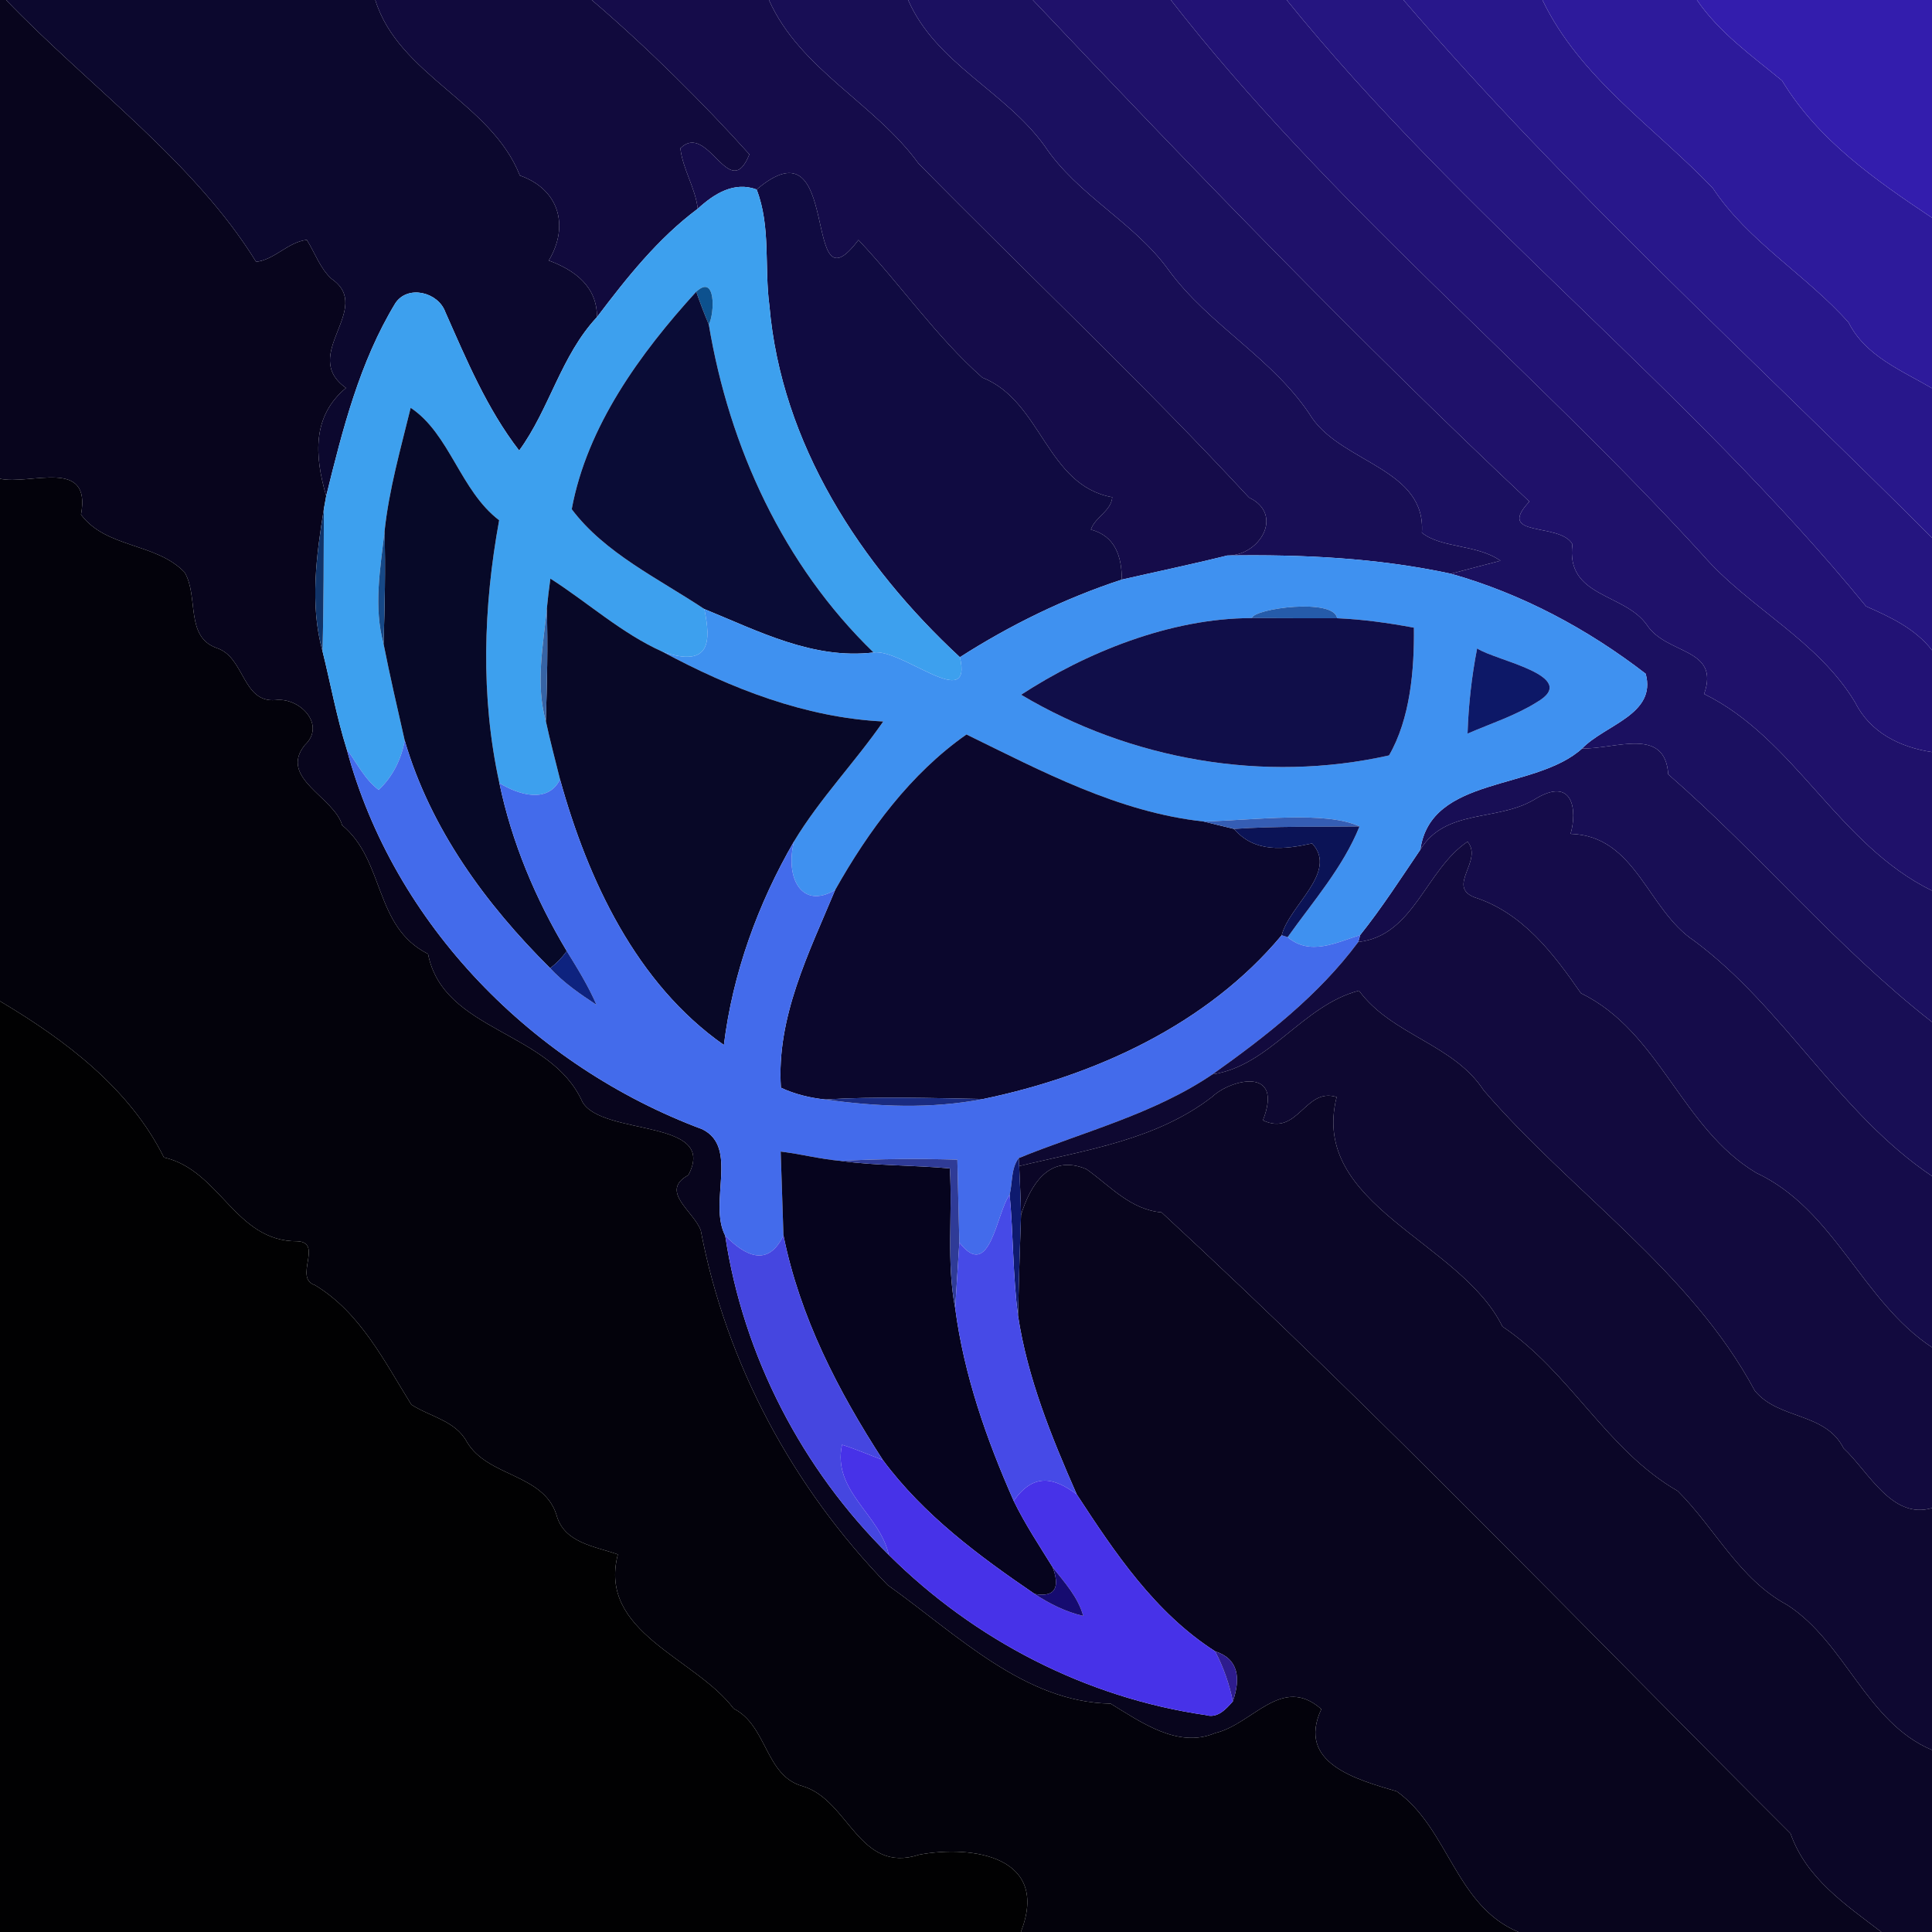 <?xml version="1.0" encoding="UTF-8" ?>
<!DOCTYPE svg PUBLIC "-//W3C//DTD SVG 1.1//EN" "http://www.w3.org/Graphics/SVG/1.1/DTD/svg11.dtd">
<svg width="250pt" height="250pt" viewBox="0 0 250 250" version="1.1" xmlns="http://www.w3.org/2000/svg">
<g id="#08051dff">
<path fill="#08051d" opacity="1.00" d=" M 0.00 0.00 L 0.79 0.00 C 11.55 11.18 25.22 21.00 33.14 33.88 C 35.54 33.61 37.26 31.32 39.70 31.04 C 40.76 32.72 41.40 34.71 42.90 36.08 C 48.48 39.91 38.69 45.89 44.77 50.20 C 40.41 53.83 40.67 58.90 42.21 64.18 C 42.14 64.60 41.99 65.43 41.91 65.84 C 40.94 71.86 40.07 78.28 41.73 84.25 C 42.78 88.49 43.56 92.79 44.87 96.96 C 50.95 119.66 69.04 137.98 90.89 146.13 C 95.63 148.48 91.63 155.62 93.84 159.89 C 96.19 175.49 103.81 190.15 115.01 201.20 C 126.09 212.22 140.53 219.69 156.03 221.93 C 157.56 222.39 158.63 221.17 159.53 220.16 C 160.57 217.13 160.26 214.65 157.24 213.68 C 149.45 208.69 144.28 200.95 139.33 193.37 C 136.06 185.94 132.95 178.29 131.73 170.24 C 131.83 165.88 131.97 161.54 132.12 157.20 C 133.27 153.54 135.65 149.19 140.59 151.29 C 143.68 153.49 146.27 156.52 150.30 156.88 C 178.35 182.80 204.73 210.34 231.69 237.25 C 233.71 243.03 238.75 246.41 243.45 250.00 L 196.49 250.00 C 188.36 246.64 187.44 236.60 180.75 231.81 C 175.52 230.27 167.72 228.15 170.98 221.16 C 165.85 216.63 162.11 223.13 157.23 224.26 C 152.46 226.29 147.68 222.87 143.71 220.45 C 132.53 220.27 123.79 211.45 114.87 205.11 C 102.63 192.51 93.97 176.49 90.68 159.22 C 89.80 156.75 85.26 154.15 89.07 152.06 C 92.97 144.70 77.97 147.06 75.37 142.60 C 71.23 133.34 57.36 133.54 55.39 123.44 C 48.36 119.92 49.85 111.40 44.27 106.78 C 43.26 103.14 36.02 100.70 39.43 96.42 C 42.25 93.79 38.78 90.21 35.66 90.59 C 31.35 90.96 31.69 85.11 28.12 83.88 C 23.89 82.46 25.76 77.24 23.89 74.06 C 20.20 70.21 13.76 70.97 10.48 66.59 C 11.89 59.13 3.89 62.82 0.00 61.95 L 0.00 0.00 Z" />
</g>
<g id="#0c082eff">
<path fill="#0c082e" opacity="1.00" d=" M 0.79 0.00 L 48.56 0.00 C 51.57 9.71 63.54 13.25 67.27 22.71 C 72.38 24.51 73.68 29.26 71.01 33.71 C 74.38 34.96 77.27 37.07 77.25 41.03 C 72.58 46.02 71.11 52.93 67.18 58.30 C 62.99 52.87 60.37 46.56 57.62 40.36 C 56.68 37.78 52.75 36.83 51.16 39.23 C 46.52 46.87 44.33 55.59 42.21 64.18 C 40.67 58.90 40.41 53.83 44.77 50.20 C 38.69 45.89 48.48 39.91 42.90 36.08 C 41.40 34.71 40.76 32.72 39.70 31.04 C 37.26 31.32 35.54 33.61 33.14 33.88 C 25.22 21.00 11.55 11.18 0.79 0.00 Z" />
</g>
<g id="#110a3dff">
<path fill="#110a3d" opacity="1.00" d=" M 48.56 0.00 L 76.57 0.00 C 83.69 6.07 91.06 13.40 96.97 19.97 C 94.39 26.43 91.62 15.66 88.04 19.19 C 88.35 21.91 89.97 24.28 90.29 27.01 C 85.13 30.86 81.11 35.93 77.25 41.03 C 77.27 37.07 74.38 34.96 71.01 33.71 C 73.68 29.26 72.38 24.51 67.27 22.71 C 63.54 13.25 51.57 9.71 48.56 0.00 Z" />
</g>
<g id="#150c4aff">
<path fill="#150c4a" opacity="1.00" d=" M 76.57 0.00 L 99.50 0.00 C 103.52 9.00 113.20 13.37 118.86 21.16 C 133.07 35.62 147.84 49.50 161.62 64.38 C 166.23 66.59 162.98 71.96 158.81 71.88 C 154.28 73.01 149.71 73.96 145.16 75.00 C 145.16 72.03 144.32 69.36 141.16 68.53 C 141.71 66.88 143.76 66.17 143.93 64.34 C 135.40 62.81 134.82 51.92 127.12 48.86 C 121.16 43.61 116.57 36.85 111.08 31.05 C 103.56 41.09 109.16 14.99 97.91 24.52 C 94.98 23.43 92.39 25.09 90.29 27.01 C 89.97 24.28 88.35 21.91 88.04 19.19 C 91.62 15.66 94.39 26.43 96.97 19.97 C 91.06 13.40 83.69 6.07 76.57 0.00 Z" />
<path fill="#150c4a" opacity="1.00" d=" M 198.48 103.50 C 203.67 100.24 204.09 105.00 203.23 107.90 C 211.70 108.15 213.15 117.72 219.24 121.75 C 230.92 130.45 237.95 144.10 250.00 152.19 L 250.00 174.35 C 240.92 168.36 237.42 156.52 227.24 151.76 C 217.55 145.95 214.81 133.52 204.57 128.52 C 200.99 123.35 197.01 118.10 190.79 116.11 C 187.15 114.69 191.95 111.37 189.90 108.91 C 184.47 112.55 182.95 121.11 175.76 121.89 L 176.01 120.99 C 178.82 117.47 181.26 113.68 183.79 109.95 C 187.04 104.61 193.66 106.33 198.48 103.50 Z" />
</g>
<g id="#180e55ff">
<path fill="#180e55" opacity="1.00" d=" M 99.50 0.00 L 117.51 0.00 C 121.11 8.23 130.08 11.81 135.17 18.88 C 139.43 25.27 146.69 28.71 151.17 34.88 C 156.48 42.19 164.95 46.44 169.83 54.16 C 173.91 59.93 184.55 60.75 183.99 68.93 C 186.46 70.95 191.17 70.43 194.16 72.56 C 192.02 73.11 189.88 73.68 187.75 74.24 C 178.24 72.19 168.51 71.73 158.81 71.88 C 162.98 71.96 166.23 66.59 161.62 64.38 C 147.84 49.50 133.07 35.62 118.86 21.16 C 113.20 13.37 103.52 9.00 99.50 0.00 Z" />
<path fill="#180e55" opacity="1.00" d=" M 204.73 96.85 C 209.03 96.96 215.46 93.96 215.87 100.20 C 227.69 110.49 237.57 122.52 250.00 132.25 L 250.00 152.19 C 237.95 144.10 230.92 130.45 219.24 121.75 C 213.15 117.72 211.70 108.15 203.23 107.90 C 204.09 105.00 203.67 100.24 198.48 103.50 C 193.66 106.33 187.04 104.61 183.79 109.95 C 185.15 100.34 198.65 102.37 204.73 96.85 Z" />
</g>
<g id="#1b1060ff">
<path fill="#1b1060" opacity="1.00" d=" M 117.51 0.00 L 133.65 0.00 C 154.53 22.07 175.88 44.19 197.90 64.90 C 193.44 69.66 201.85 67.53 203.47 70.42 C 202.58 77.32 210.18 76.70 213.11 80.87 C 215.66 84.77 222.63 83.79 220.51 89.80 C 232.25 95.55 237.88 109.34 250.00 115.25 L 250.00 132.25 C 237.57 122.52 227.69 110.49 215.87 100.20 C 215.46 93.96 209.03 96.96 204.73 96.85 C 207.71 93.77 214.39 92.44 212.95 87.18 C 205.42 81.37 196.91 76.83 187.75 74.24 C 189.88 73.68 192.02 73.11 194.16 72.56 C 191.17 70.43 186.46 70.95 183.99 68.93 C 184.55 60.75 173.91 59.93 169.83 54.16 C 164.95 46.44 156.48 42.19 151.17 34.88 C 146.69 28.71 139.43 25.27 135.17 18.88 C 130.08 11.81 121.11 8.23 117.51 0.00 Z" />
</g>
<g id="#1f116aff">
<path fill="#1f116a" opacity="1.00" d=" M 133.65 0.00 L 151.51 0.00 C 171.77 26.06 197.96 47.31 220.27 71.74 C 226.34 78.73 235.19 82.79 240.07 90.92 C 242.01 94.80 245.88 96.70 250.00 97.32 L 250.00 115.25 C 237.88 109.34 232.25 95.55 220.51 89.80 C 222.63 83.79 215.66 84.77 213.11 80.87 C 210.18 76.70 202.58 77.32 203.47 70.42 C 201.85 67.53 193.44 69.66 197.90 64.90 C 175.88 44.19 154.53 22.07 133.65 0.00 Z" />
</g>
<g id="#221275ff">
<path fill="#221275" opacity="1.00" d=" M 151.51 0.00 L 166.50 0.00 C 189.12 27.99 218.58 50.47 241.47 78.46 C 244.61 79.84 247.84 81.35 250.00 84.14 L 250.00 97.32 C 245.88 96.70 242.01 94.80 240.07 90.92 C 235.19 82.79 226.34 78.73 220.27 71.74 C 197.96 47.31 171.77 26.06 151.51 0.00 Z" />
</g>
<g id="#251580ff">
<path fill="#251580" opacity="1.00" d=" M 166.50 0.00 L 181.61 0.00 C 202.71 24.56 227.12 46.71 250.00 69.59 L 250.00 84.14 C 247.84 81.35 244.61 79.84 241.47 78.46 C 218.58 50.47 189.12 27.99 166.50 0.00 Z" />
</g>
<g id="#28178bff">
<path fill="#28178b" opacity="1.00" d=" M 181.61 0.00 L 199.59 0.00 C 204.43 10.07 214.05 16.42 221.64 24.35 C 226.23 31.28 233.75 35.59 239.21 41.74 C 241.37 46.05 246.03 47.92 250.00 50.24 L 250.00 69.59 C 227.12 46.71 202.71 24.56 181.61 0.00 Z" />
</g>
<g id="#2d1a9bff">
<path fill="#2d1a9b" opacity="1.00" d=" M 199.59 0.00 L 219.58 0.00 C 222.47 4.23 226.70 7.22 230.60 10.44 C 235.26 18.14 242.68 23.29 250.00 28.18 L 250.00 50.24 C 246.03 47.92 241.37 46.05 239.21 41.74 C 233.75 35.59 226.23 31.28 221.64 24.35 C 214.05 16.42 204.43 10.07 199.59 0.00 Z" />
</g>
<g id="#331dadff">
<path fill="#331dad" opacity="1.00" d=" M 219.58 0.00 L 250.00 0.00 L 250.00 28.18 C 242.68 23.29 235.26 18.14 230.60 10.44 C 226.70 7.22 222.47 4.23 219.58 0.00 Z" />
</g>
<g id="#100b41ff">
<path fill="#100b41" opacity="1.00" d=" M 97.91 24.52 C 109.16 14.99 103.56 41.09 111.08 31.05 C 116.57 36.85 121.16 43.61 127.12 48.86 C 134.82 51.92 135.40 62.81 143.93 64.34 C 143.76 66.17 141.71 66.88 141.16 68.53 C 144.32 69.36 145.16 72.03 145.16 75.00 C 137.77 77.43 130.76 80.85 124.21 85.04 C 111.34 73.11 101.09 57.41 99.56 39.54 C 98.89 34.56 99.76 29.31 97.91 24.52 Z" />
</g>
<g id="#3da0eeff">
<path fill="#3da0ee" opacity="1.00" d=" M 90.29 27.01 C 92.39 25.09 94.98 23.43 97.91 24.52 C 99.76 29.31 98.89 34.56 99.56 39.54 C 101.09 57.41 111.34 73.11 124.21 85.04 C 125.93 92.30 116.76 83.92 113.04 84.43 C 101.37 73.14 94.37 57.87 91.72 41.99 C 92.49 40.54 92.65 35.36 90.09 37.75 C 82.84 45.71 75.96 55.16 73.98 65.89 C 78.25 71.58 85.25 74.89 91.14 78.81 C 92.00 82.99 91.99 86.47 85.74 84.34 C 80.42 81.95 76.09 77.98 71.22 74.87 C 71.04 76.17 70.88 77.47 70.76 78.77 C 70.28 83.56 69.28 88.56 70.63 93.30 C 71.17 95.84 71.85 98.34 72.47 100.86 C 70.86 104.07 67.02 102.80 64.62 101.33 C 62.16 90.12 62.54 78.53 64.59 67.32 C 59.56 63.50 58.20 56.13 53.14 52.77 C 51.85 58.06 50.33 63.34 49.76 68.77 C 49.21 73.56 48.32 78.55 49.63 83.30 C 50.46 87.49 51.42 91.65 52.37 95.82 C 51.94 98.24 50.80 100.53 49.00 102.21 C 47.19 100.85 46.19 98.73 44.87 96.96 C 43.56 92.79 42.78 88.49 41.73 84.25 C 41.90 78.12 41.88 71.98 41.91 65.84 C 41.99 65.43 42.14 64.60 42.21 64.18 C 44.33 55.59 46.52 46.87 51.16 39.23 C 52.75 36.83 56.68 37.78 57.62 40.36 C 60.37 46.56 62.99 52.87 67.18 58.30 C 71.11 52.93 72.58 46.02 77.25 41.03 C 81.11 35.93 85.13 30.86 90.29 27.01 Z" />
</g>
<g id="#0d518eff">
<path fill="#0d518e" opacity="1.00" d=" M 90.09 37.75 C 92.65 35.36 92.49 40.54 91.72 41.99 C 91.12 40.60 90.59 39.18 90.09 37.75 Z" />
</g>
<g id="#0a0c36ff">
<path fill="#0a0c36" opacity="1.00" d=" M 90.09 37.75 C 90.59 39.18 91.12 40.60 91.72 41.99 C 94.37 57.87 101.37 73.14 113.04 84.43 C 105.21 85.37 98.13 81.66 91.14 78.81 C 85.25 74.89 78.25 71.58 73.98 65.89 C 75.96 55.16 82.84 45.71 90.09 37.75 Z" />
</g>
<g id="#070928ff">
<path fill="#070928" opacity="1.00" d=" M 53.14 52.77 C 58.20 56.13 59.56 63.50 64.59 67.32 C 62.54 78.53 62.16 90.12 64.62 101.33 C 66.22 109.00 69.31 116.35 73.34 123.07 C 72.73 123.91 72.02 124.65 71.19 125.28 C 62.84 116.99 55.70 107.23 52.37 95.82 C 51.42 91.65 50.46 87.49 49.63 83.30 C 49.79 78.46 49.89 73.61 49.76 68.77 C 50.33 63.34 51.85 58.06 53.14 52.77 Z" />
</g>
<g id="#03020bff">
<path fill="#03020b" opacity="1.00" d=" M 0.00 61.95 C 3.89 62.82 11.89 59.13 10.48 66.59 C 13.76 70.97 20.20 70.21 23.89 74.06 C 25.76 77.24 23.89 82.46 28.12 83.88 C 31.69 85.11 31.35 90.96 35.66 90.59 C 38.78 90.21 42.25 93.79 39.43 96.42 C 36.02 100.70 43.26 103.14 44.27 106.78 C 49.85 111.40 48.36 119.92 55.39 123.44 C 57.36 133.54 71.23 133.34 75.37 142.60 C 77.97 147.06 92.97 144.70 89.07 152.06 C 85.26 154.15 89.80 156.75 90.68 159.22 C 93.97 176.49 102.63 192.51 114.87 205.11 C 123.79 211.45 132.53 220.27 143.71 220.45 C 147.68 222.87 152.46 226.29 157.23 224.26 C 162.11 223.13 165.85 216.63 170.98 221.16 C 167.72 228.15 175.52 230.27 180.75 231.81 C 187.44 236.60 188.36 246.64 196.49 250.00 L 132.10 250.00 C 135.91 240.24 125.86 238.72 118.97 239.99 C 111.13 242.57 109.88 232.94 103.89 231.14 C 98.99 229.81 99.33 223.33 94.93 221.09 C 89.99 214.52 77.33 211.24 79.95 201.14 C 76.90 200.07 72.96 199.65 72.00 196.00 C 70.27 190.66 63.11 191.14 60.42 186.59 C 58.92 183.82 55.67 183.34 53.23 181.76 C 49.74 176.16 46.61 169.82 40.75 166.29 C 37.94 165.40 41.88 160.77 38.48 160.62 C 30.42 160.67 28.52 151.44 21.21 149.77 C 16.78 140.84 8.43 134.56 0.00 129.55 L 0.00 61.95 Z" />
</g>
<g id="#103368ff">
<path fill="#103368" opacity="1.00" d=" M 41.73 84.25 C 40.07 78.28 40.94 71.86 41.91 65.84 C 41.88 71.98 41.90 78.12 41.73 84.25 Z" />
</g>
<g id="#164886ff">
<path fill="#164886" opacity="1.00" d=" M 49.63 83.30 C 48.32 78.55 49.21 73.56 49.76 68.77 C 49.89 73.61 49.79 78.46 49.63 83.30 Z" />
</g>
<g id="#3f91f0ff">
<path fill="#3f91f0" opacity="1.00" d=" M 145.16 75.00 C 149.71 73.96 154.28 73.01 158.81 71.88 C 168.51 71.73 178.24 72.19 187.75 74.24 C 196.91 76.83 205.42 81.37 212.95 87.18 C 214.39 92.44 207.71 93.77 204.73 96.85 C 198.65 102.37 185.15 100.34 183.79 109.95 C 181.26 113.68 178.82 117.47 176.01 120.99 C 172.90 121.97 169.53 123.73 166.62 121.27 C 169.91 116.64 173.77 112.26 175.92 106.94 C 171.55 104.88 162.33 106.14 155.73 106.30 C 144.69 105.10 134.75 99.77 125.06 95.04 C 117.85 100.08 112.39 107.48 108.07 115.16 C 103.70 117.76 101.56 113.53 102.75 108.87 C 106.09 103.33 110.63 98.65 114.29 93.36 C 104.20 92.86 94.56 89.08 85.74 84.34 C 91.99 86.47 92.00 82.99 91.14 78.81 C 98.13 81.66 105.21 85.37 113.04 84.43 C 116.76 83.92 125.93 92.30 124.21 85.04 C 130.76 80.85 137.77 77.43 145.16 75.00 M 161.98 79.98 C 151.39 79.98 140.41 84.50 132.13 89.90 C 146.28 98.32 163.57 101.38 179.74 97.75 C 182.48 93.02 183.02 86.72 182.96 81.22 C 179.68 80.61 176.35 80.14 173.02 80.00 C 172.64 77.37 162.35 78.70 161.98 79.98 M 191.14 83.90 C 190.43 87.54 190.02 91.22 189.90 94.93 C 192.90 93.63 196.05 92.62 198.84 90.88 C 204.74 87.48 193.38 85.46 191.14 83.90 Z" />
</g>
<g id="#080827ff">
<path fill="#080827" opacity="1.00" d=" M 71.22 74.87 C 76.09 77.98 80.42 81.95 85.74 84.34 C 94.56 89.08 104.20 92.86 114.29 93.36 C 110.63 98.65 106.09 103.33 102.75 108.87 C 98.07 116.95 94.82 125.92 93.67 135.22 C 82.35 127.29 76.08 113.89 72.47 100.86 C 71.85 98.34 71.17 95.84 70.63 93.30 C 70.79 88.46 70.90 83.61 70.76 78.77 C 70.88 77.47 71.04 76.17 71.22 74.87 Z" />
</g>
<g id="#3763a4ff">
<path fill="#3763a4" opacity="1.00" d=" M 70.63 93.30 C 69.28 88.56 70.28 83.56 70.76 78.77 C 70.90 83.61 70.79 88.46 70.63 93.30 Z" />
</g>
<g id="#255baaff">
<path fill="#255baa" opacity="1.00" d=" M 161.98 79.98 C 162.35 78.70 172.64 77.37 173.02 80.00 C 169.33 79.99 165.66 80.01 161.98 79.98 Z" />
</g>
<g id="#100e49ff">
<path fill="#100e49" opacity="1.00" d=" M 132.13 89.90 C 140.41 84.50 151.39 79.98 161.98 79.98 C 165.66 80.01 169.33 79.99 173.02 80.00 C 176.35 80.14 179.68 80.61 182.96 81.22 C 183.02 86.72 182.48 93.02 179.74 97.75 C 163.57 101.38 146.28 98.32 132.13 89.90 Z" />
</g>
<g id="#0d1867ff">
<path fill="#0d1867" opacity="1.00" d=" M 191.14 83.90 C 193.38 85.46 204.74 87.48 198.84 90.88 C 196.05 92.62 192.90 93.63 189.90 94.93 C 190.02 91.22 190.43 87.54 191.14 83.90 Z" />
</g>
<g id="#0b072dff">
<path fill="#0b072d" opacity="1.00" d=" M 108.07 115.16 C 112.39 107.48 117.85 100.08 125.06 95.04 C 134.75 99.77 144.69 105.10 155.73 106.30 C 157.04 106.63 158.36 106.94 159.68 107.26 C 162.36 110.39 166.18 109.93 169.79 109.14 C 173.20 112.84 166.83 117.15 165.85 121.02 C 156.24 132.55 141.72 139.20 127.23 142.21 C 120.40 142.09 113.57 141.86 106.75 142.27 C 104.78 142.06 102.85 141.59 101.05 140.75 C 100.45 131.62 104.67 123.32 108.07 115.16 Z" />
</g>
<g id="#436bebff">
<path fill="#436beb" opacity="1.00" d=" M 52.37 95.82 C 55.70 107.23 62.84 116.99 71.19 125.28 C 72.92 127.16 75.06 128.63 77.19 130.03 C 76.13 127.59 74.73 125.32 73.34 123.07 C 69.31 116.35 66.22 109.00 64.62 101.33 C 67.02 102.80 70.86 104.07 72.47 100.86 C 76.08 113.89 82.35 127.29 93.67 135.22 C 94.82 125.92 98.07 116.95 102.75 108.87 C 101.56 113.53 103.70 117.76 108.07 115.16 C 104.67 123.32 100.45 131.62 101.05 140.75 C 102.85 141.59 104.78 142.06 106.75 142.27 C 113.52 143.22 120.48 143.52 127.23 142.21 C 141.72 139.20 156.24 132.55 165.85 121.02 L 166.62 121.27 C 169.53 123.73 172.90 121.97 176.01 120.99 L 175.76 121.89 C 170.63 128.79 163.84 134.08 156.89 139.02 C 149.27 144.19 140.11 146.47 131.82 149.86 C 130.81 151.19 131.03 153.03 130.65 154.59 C 128.94 156.86 128.13 165.94 124.14 160.77 C 124.07 158.09 123.94 152.74 123.88 150.06 C 118.84 149.91 113.80 149.95 108.77 150.22 C 106.16 149.99 103.62 149.33 101.02 149.01 C 101.11 151.72 101.29 157.15 101.38 159.86 C 99.39 164.03 96.43 162.53 93.84 159.89 C 91.63 155.62 95.63 148.48 90.89 146.13 C 69.04 137.98 50.95 119.66 44.87 96.96 C 46.19 98.73 47.19 100.85 49.00 102.21 C 50.80 100.53 51.94 98.24 52.37 95.82 Z" />
</g>
<g id="#355db4ff">
<path fill="#355db4" opacity="1.00" d=" M 155.73 106.30 C 162.33 106.14 171.55 104.88 175.92 106.94 C 170.50 107.01 165.08 106.89 159.68 107.26 C 158.36 106.94 157.04 106.63 155.73 106.30 Z" />
</g>
<g id="#0b1356ff">
<path fill="#0b1356" opacity="1.00" d=" M 159.68 107.26 C 165.08 106.89 170.50 107.01 175.92 106.94 C 173.77 112.26 169.91 116.64 166.62 121.27 L 165.85 121.02 C 166.83 117.15 173.20 112.84 169.79 109.14 C 166.18 109.93 162.36 110.39 159.68 107.26 Z" />
</g>
<g id="#120a3eff">
<path fill="#120a3e" opacity="1.00" d=" M 175.76 121.89 C 182.95 121.11 184.47 112.55 189.90 108.91 C 191.95 111.37 187.15 114.69 190.79 116.11 C 197.01 118.10 200.99 123.35 204.57 128.52 C 214.81 133.52 217.55 145.95 227.24 151.76 C 237.42 156.52 240.92 168.36 250.00 174.35 L 250.00 195.14 C 244.81 196.68 241.79 190.41 238.56 187.41 C 236.19 182.71 230.17 183.74 227.07 179.96 C 218.73 164.42 203.38 154.32 191.99 141.09 C 188.06 135.06 180.11 133.98 175.85 128.19 C 168.54 130.10 164.33 137.92 156.89 139.02 C 163.84 134.08 170.63 128.79 175.76 121.89 Z" />
</g>
<g id="#0e237fff">
<path fill="#0e237f" opacity="1.00" d=" M 73.34 123.07 C 74.73 125.32 76.13 127.59 77.19 130.03 C 75.06 128.63 72.92 127.16 71.19 125.28 C 72.02 124.65 72.73 123.91 73.34 123.07 Z" />
</g>
<g id="#0e0831ff">
<path fill="#0e0831" opacity="1.00" d=" M 156.89 139.02 C 164.33 137.92 168.54 130.10 175.85 128.19 C 180.11 133.98 188.06 135.06 191.99 141.09 C 203.38 154.32 218.73 164.42 227.07 179.96 C 230.17 183.74 236.19 182.71 238.56 187.41 C 241.79 190.41 244.81 196.68 250.00 195.14 L 250.00 226.45 C 241.53 222.90 238.80 212.53 231.25 207.67 C 225.02 204.32 221.93 197.74 217.10 192.94 C 207.89 187.64 203.16 177.51 194.41 171.65 C 188.99 160.59 169.42 155.98 172.96 141.96 C 168.85 140.64 167.97 147.13 163.42 144.97 C 166.17 137.93 159.24 139.67 156.89 141.90 C 149.66 147.51 140.52 148.81 131.88 150.89 L 131.82 149.86 C 140.11 146.47 149.27 144.19 156.89 139.02 Z" />
</g>
<g id="#010102ff">
<path fill="#010102" opacity="1.00" d=" M 0.00 129.55 C 8.43 134.56 16.78 140.84 21.21 149.77 C 28.52 151.44 30.42 160.67 38.48 160.62 C 41.88 160.77 37.94 165.40 40.75 166.29 C 46.61 169.82 49.74 176.16 53.23 181.76 C 55.67 183.34 58.92 183.82 60.42 186.59 C 63.11 191.14 70.27 190.66 72.00 196.00 C 72.96 199.65 76.90 200.07 79.95 201.14 C 77.33 211.24 89.99 214.52 94.93 221.09 C 99.33 223.33 98.99 229.81 103.89 231.14 C 109.88 232.94 111.13 242.57 118.97 239.99 C 125.86 238.72 135.91 240.24 132.10 250.00 L 0.00 250.00 L 0.00 129.55 Z" />
</g>
<g id="#0b0627ff">
<path fill="#0b0627" opacity="1.00" d=" M 156.89 141.90 C 159.24 139.67 166.17 137.93 163.42 144.97 C 167.97 147.13 168.85 140.64 172.96 141.96 C 169.42 155.98 188.99 160.59 194.41 171.65 C 203.16 177.51 207.89 187.64 217.10 192.94 C 221.93 197.74 225.02 204.32 231.25 207.67 C 238.80 212.53 241.53 222.90 250.00 226.45 L 250.00 250.00 L 243.45 250.00 C 238.75 246.41 233.71 243.03 231.69 237.25 C 204.73 210.34 178.35 182.80 150.30 156.88 C 146.27 156.52 143.68 153.49 140.59 151.29 C 135.65 149.19 133.27 153.54 132.12 157.20 C 132.08 155.10 131.97 152.99 131.88 150.89 C 140.52 148.81 149.66 147.51 156.89 141.90 Z" />
</g>
<g id="#1a2b81ff">
<path fill="#1a2b81" opacity="1.00" d=" M 106.75 142.27 C 113.57 141.86 120.40 142.09 127.23 142.21 C 120.48 143.52 113.52 143.22 106.75 142.27 Z" />
</g>
<g id="#06041eff">
<path fill="#06041e" opacity="1.00" d=" M 101.02 149.01 C 103.62 149.33 106.16 149.99 108.77 150.22 C 113.46 150.86 118.20 150.76 122.91 151.19 C 123.27 157.20 122.45 163.33 123.60 169.28 C 124.74 177.94 127.65 186.25 131.17 194.21 C 132.62 197.20 134.47 199.98 136.22 202.81 C 137.09 205.15 136.77 206.77 133.89 206.26 C 126.65 201.33 119.50 196.02 114.24 188.92 C 108.43 179.95 103.51 170.43 101.38 159.86 C 101.29 157.15 101.11 151.72 101.02 149.01 Z" />
</g>
<g id="#2f3b97ff">
<path fill="#2f3b97" opacity="1.00" d=" M 108.77 150.22 C 113.80 149.95 118.84 149.91 123.88 150.06 C 123.94 152.74 124.07 158.09 124.14 160.77 C 123.97 163.60 123.79 166.44 123.60 169.28 C 122.45 163.33 123.27 157.20 122.91 151.19 C 118.20 150.76 113.46 150.86 108.77 150.22 Z" />
</g>
<g id="#0e1a6fff">
<path fill="#0e1a6f" opacity="1.00" d=" M 130.65 154.59 C 131.03 153.03 130.81 151.19 131.82 149.86 L 131.88 150.89 C 131.97 152.99 132.08 155.10 132.12 157.20 C 131.97 161.54 131.83 165.88 131.73 170.24 C 131.05 165.04 131.13 159.80 130.65 154.59 Z" />
</g>
<g id="#464ae7ff">
<path fill="#464ae7" opacity="1.00" d=" M 124.14 160.77 C 128.13 165.94 128.94 156.86 130.65 154.59 C 131.13 159.80 131.05 165.04 131.73 170.24 C 132.95 178.29 136.06 185.94 139.33 193.37 C 136.32 191.12 133.72 190.61 131.17 194.21 C 127.65 186.25 124.74 177.94 123.60 169.28 C 123.79 166.44 123.97 163.60 124.14 160.77 Z" />
</g>
<g id="#4546e0ff">
<path fill="#4546e0" opacity="1.00" d=" M 93.84 159.89 C 96.43 162.53 99.39 164.03 101.38 159.86 C 103.51 170.43 108.43 179.95 114.24 188.92 C 112.47 188.27 110.75 187.51 108.96 186.95 C 107.65 192.92 113.87 195.95 115.01 201.20 C 103.81 190.15 96.19 175.49 93.84 159.89 Z" />
</g>
<g id="#4732e8ff">
<path fill="#4732e8" opacity="1.00" d=" M 108.96 186.95 C 110.75 187.51 112.47 188.27 114.24 188.92 C 119.50 196.02 126.65 201.33 133.89 206.26 C 135.81 207.53 137.91 208.58 140.17 209.10 C 139.50 206.66 137.75 204.75 136.22 202.81 C 134.47 199.98 132.62 197.20 131.17 194.21 C 133.72 190.61 136.32 191.12 139.33 193.37 C 144.28 200.95 149.45 208.69 157.24 213.68 C 158.31 215.72 159.08 217.90 159.53 220.16 C 158.63 221.17 157.56 222.39 156.03 221.93 C 140.53 219.69 126.09 212.22 115.01 201.20 C 113.87 195.95 107.65 192.92 108.96 186.95 Z" />
</g>
<g id="#160b70ff">
<path fill="#160b70" opacity="1.00" d=" M 136.22 202.81 C 137.75 204.75 139.50 206.66 140.17 209.10 C 137.91 208.58 135.81 207.53 133.89 206.26 C 136.77 206.77 137.09 205.15 136.22 202.81 Z" />
</g>
<g id="#2e1c8eff">
<path fill="#2e1c8e" opacity="1.00" d=" M 157.24 213.68 C 160.26 214.65 160.57 217.13 159.53 220.16 C 159.08 217.90 158.31 215.72 157.24 213.68 Z" />
</g>
</svg>
